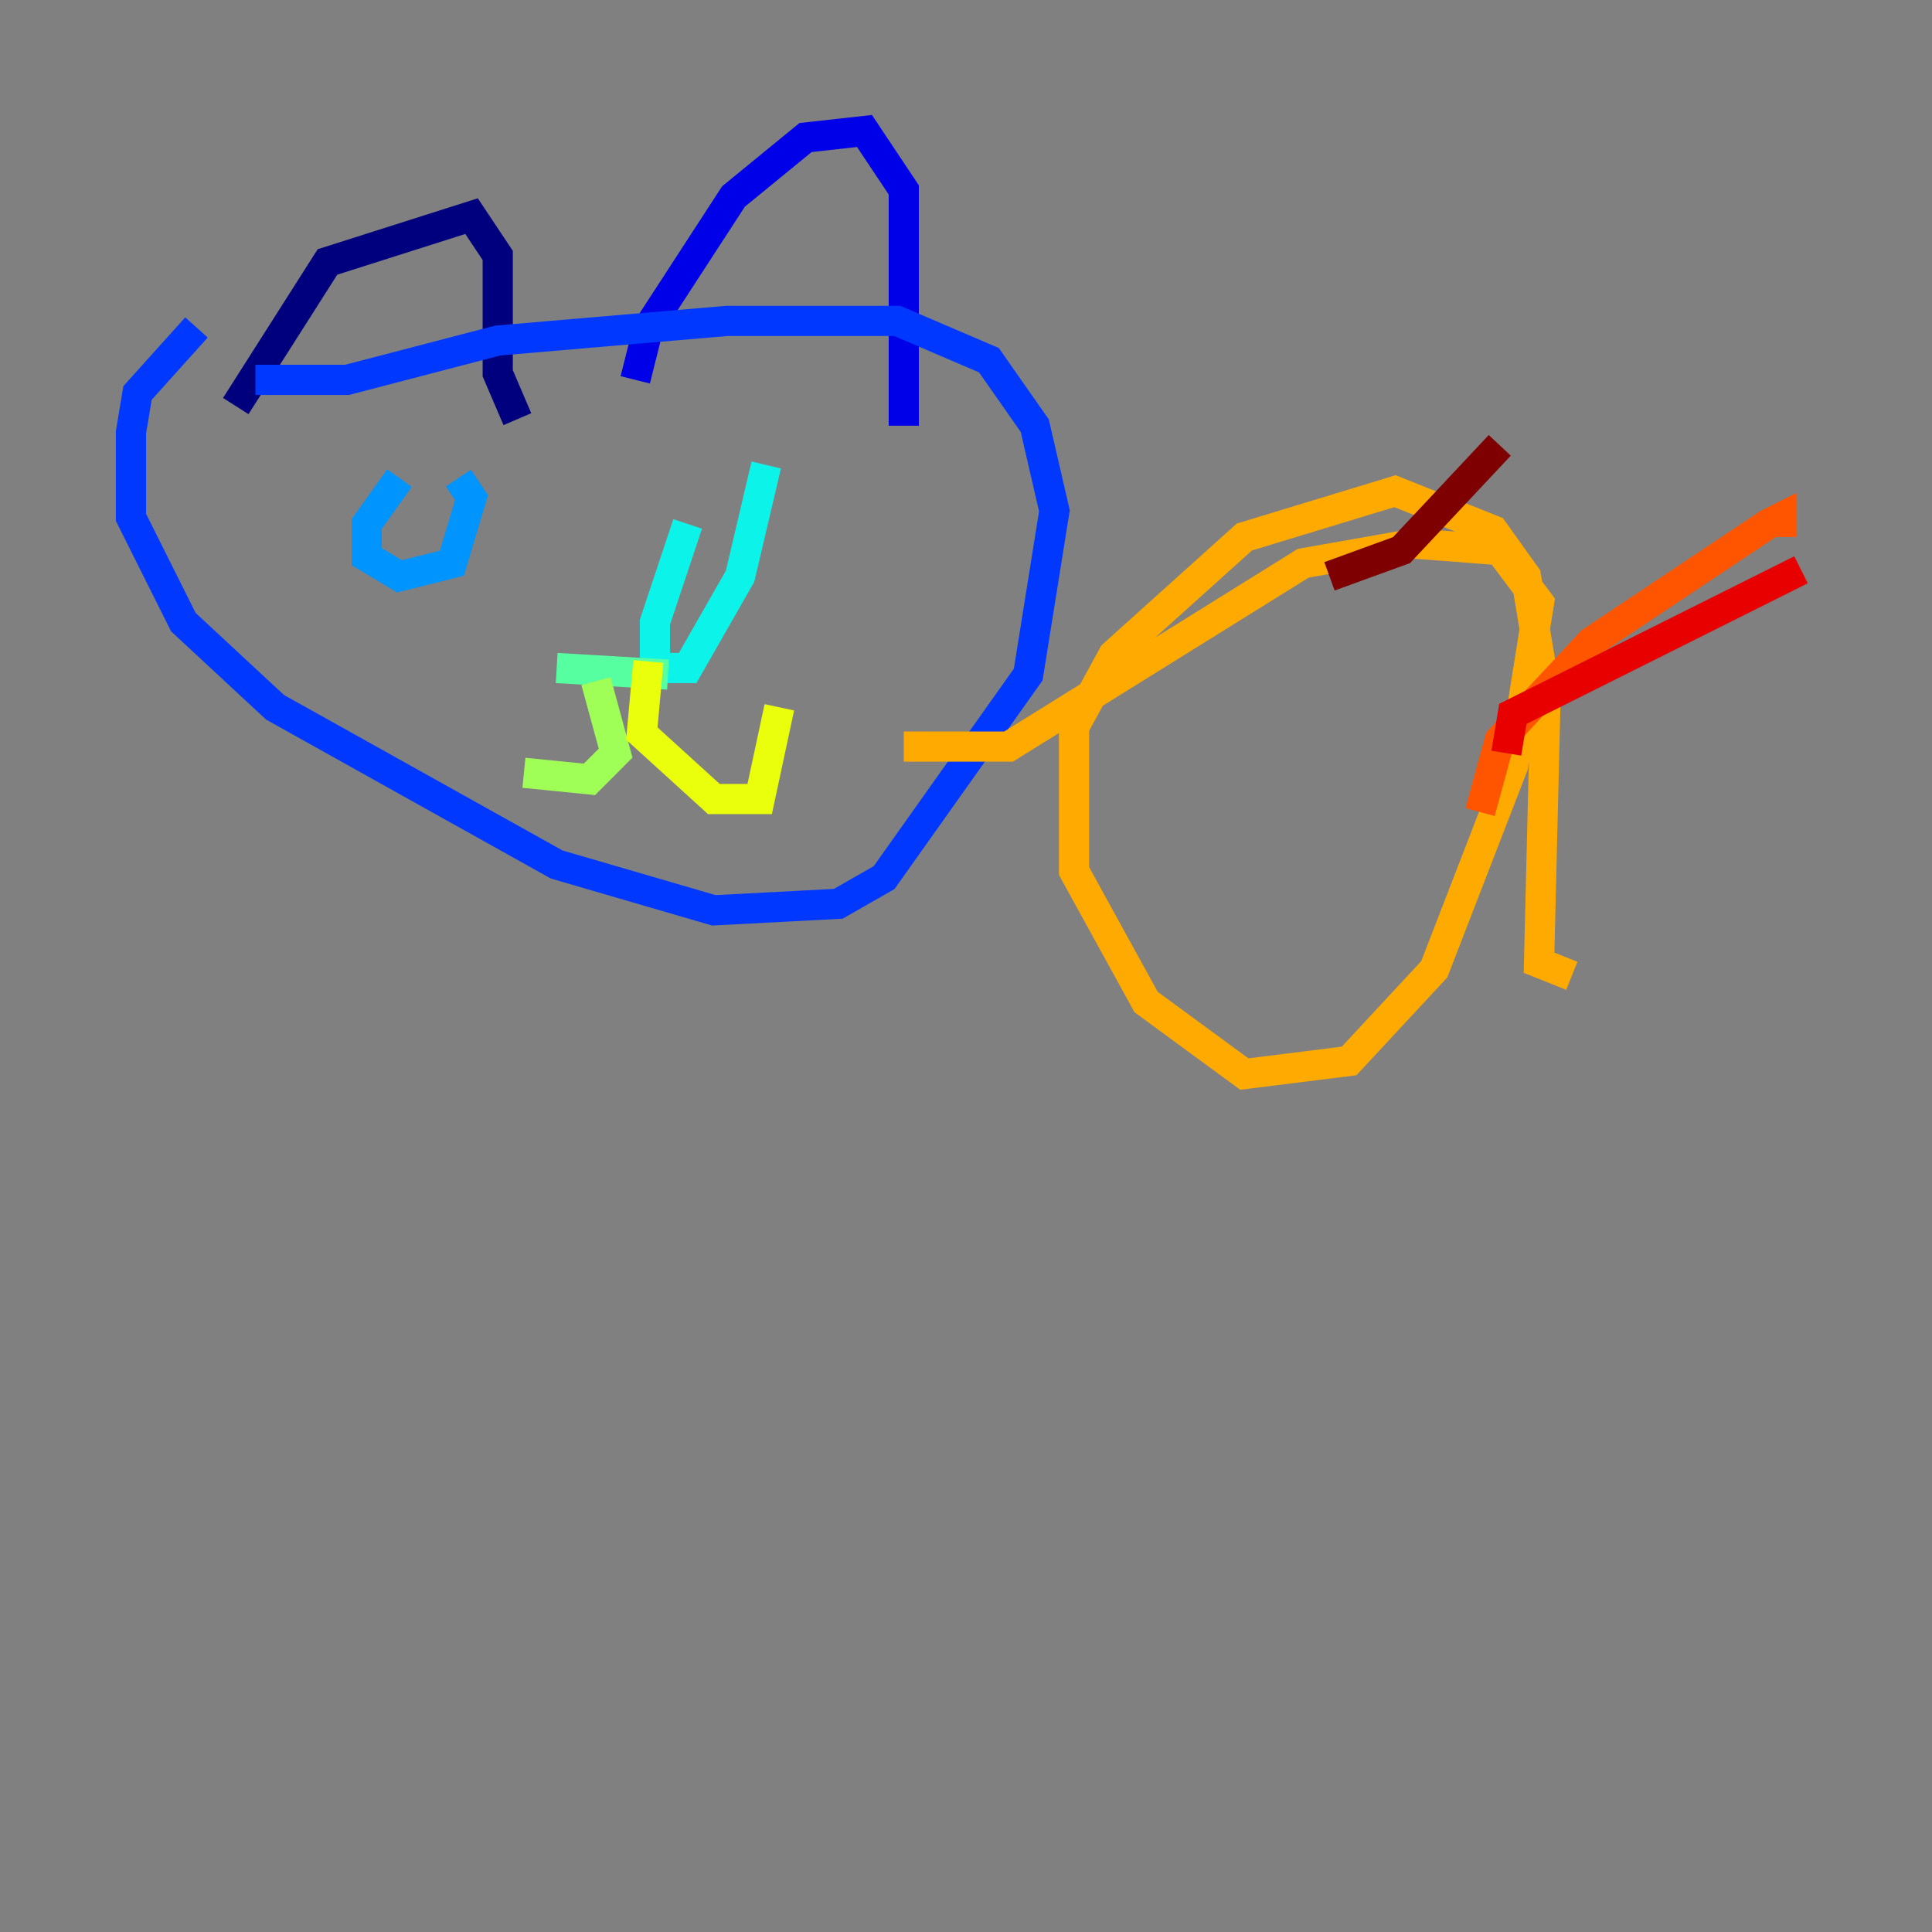 <?xml version="1.0" encoding="utf-8" ?>
<svg baseProfile="tiny" height="128" version="1.2" viewBox="0,0,128,128" width="128" xmlns="http://www.w3.org/2000/svg" xmlns:ev="http://www.w3.org/2001/xml-events" xmlns:xlink="http://www.w3.org/1999/xlink"><rect x="0" y="0" width="128" height="128" fill="#808080" stroke="none"/><defs /><polyline fill="none" points="15.62,26.902 21.695,17.356 31.241,14.319 32.976,16.922 32.976,24.732 34.278,27.77" stroke="#00007f" stroke-width="2" /><polyline fill="none" points="42.088,25.166 42.956,21.695 48.597,13.017 53.37,9.112 57.275,8.678 59.878,12.583 59.878,28.203" stroke="#0000e8" stroke-width="2" /><polyline fill="none" points="16.922,25.166 22.997,25.166 32.976,22.563 48.163,21.261 59.444,21.261 65.519,23.864 68.556,28.203 69.858,33.844 68.122,44.691 58.576,58.142 55.539,59.878 47.295,60.312 36.881,57.275 18.224,46.861 12.149,41.22 8.678,34.278 8.678,28.637 9.112,26.034 13.017,21.695" stroke="#0038ff" stroke-width="2" /><polyline fill="none" points="26.468,31.675 24.298,34.712 24.298,36.881 26.468,38.183 29.939,37.315 31.241,32.976 30.373,31.675" stroke="#0094ff" stroke-width="2" /><polyline fill="none" points="45.559,34.712 43.39,41.22 43.39,44.258 45.559,44.258 49.031,38.183 50.766,30.807" stroke="#0cf4ea" stroke-width="2" /><polyline fill="none" points="36.881,44.258 44.258,44.691" stroke="#56ffa0" stroke-width="2" /><polyline fill="none" points="39.485,45.125 40.786,49.898 39.051,51.634 34.712,51.2" stroke="#a0ff56" stroke-width="2" /><polyline fill="none" points="42.956,43.824 42.522,48.597 47.295,52.936 50.332,52.936 51.634,46.861" stroke="#eaff0c" stroke-width="2" /><polyline fill="none" points="59.878,49.464 66.82,49.464 86.346,37.315 93.722,36.014 99.363,36.447 101.966,39.919 100.231,50.766 95.024,64.217 89.383,70.291 82.441,71.159 75.932,66.386 71.159,57.709 71.159,48.163 73.763,43.39 82.441,35.58 92.42,32.542 98.929,35.146 101.098,38.183 102.4,45.993 101.966,63.783 104.136,64.651" stroke="#ffaa00" stroke-width="2" /><polyline fill="none" points="98.061,53.803 99.363,49.031 105.437,42.522 117.153,34.712 118.02,34.278 118.02,35.58" stroke="#ff5500" stroke-width="2" /><polyline fill="none" points="99.797,49.898 100.231,47.295 119.322,37.749" stroke="#e80000" stroke-width="2" /><polyline fill="none" points="88.081,38.183 92.854,36.447 99.363,29.505" stroke="#7f0000" stroke-width="2" /></svg>